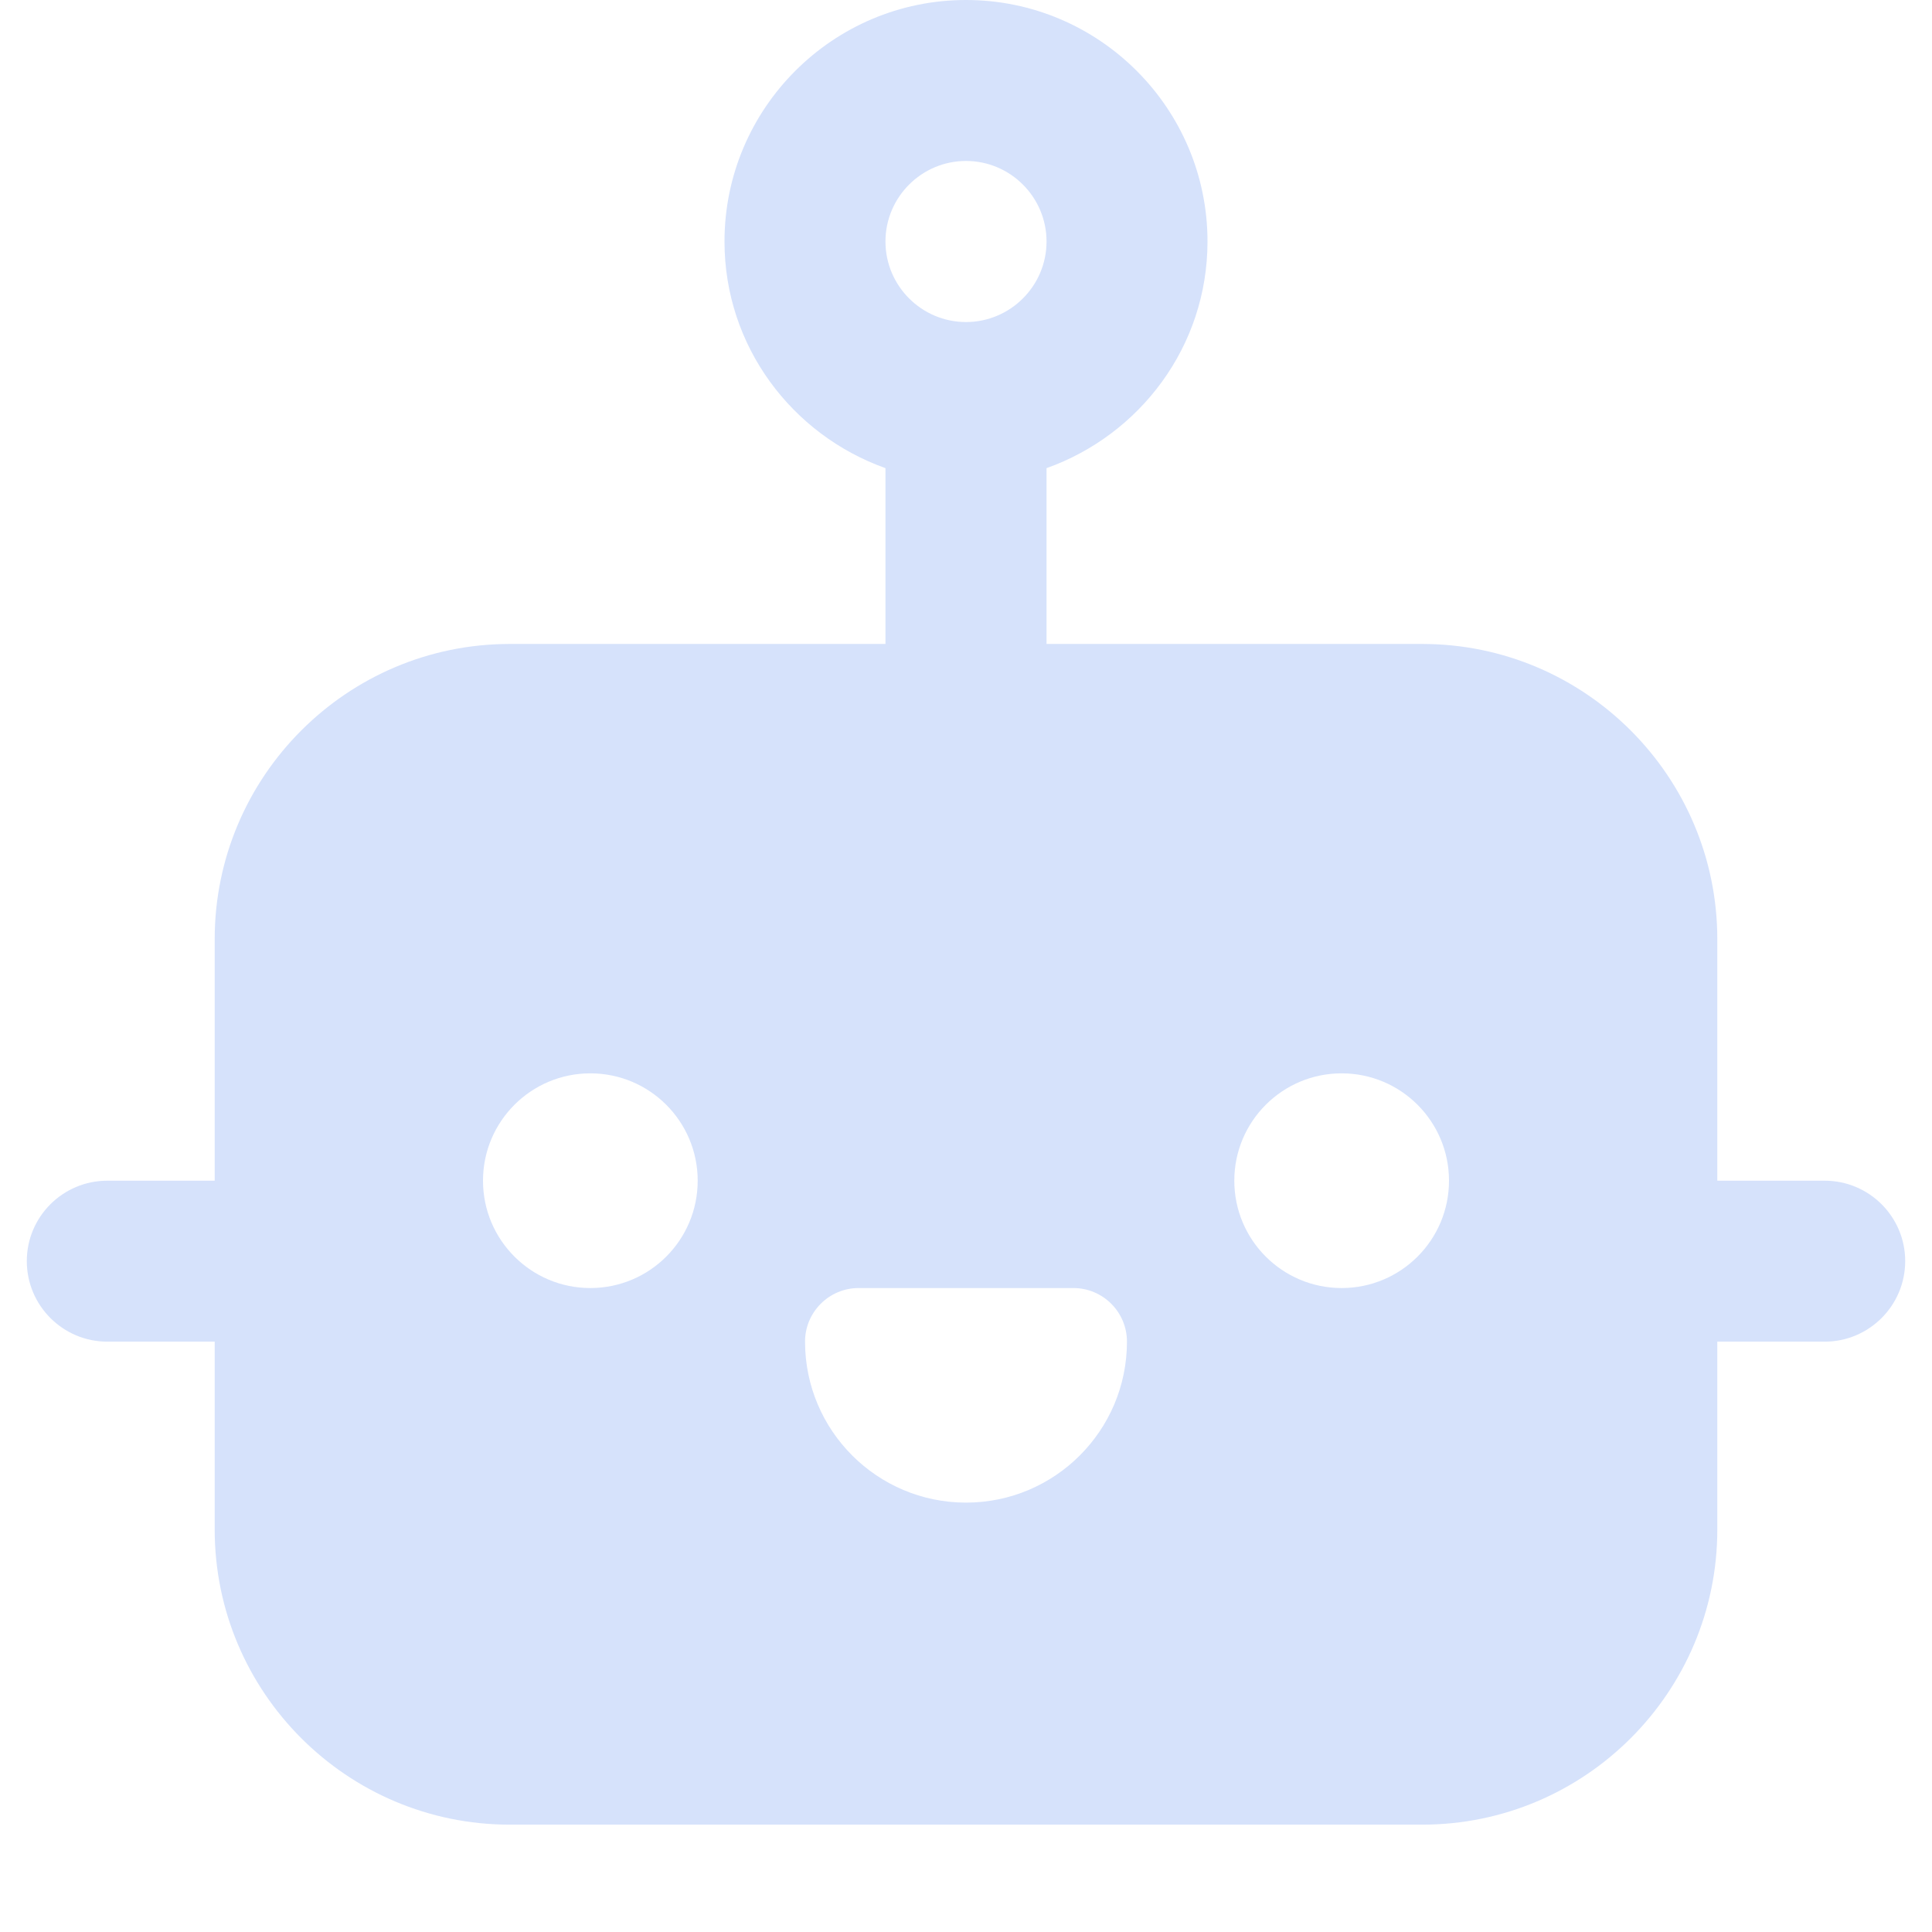 <svg width="16" height="16" viewBox="0 0 16 16" fill="none" xmlns="http://www.w3.org/2000/svg">
<g clip-path="url(#clip0_10876_11312)">
<path d="M2.444 11.111H0.889C0.521 11.111 0.222 10.812 0.222 10.444C0.222 10.076 0.521 9.778 0.889 9.778H2.444C2.812 9.778 3.111 10.076 3.111 10.444C3.111 10.812 2.812 11.111 2.444 11.111Z" fill="#D6E2FB"/>
<path d="M15.111 11.111H13.555C13.187 11.111 12.889 10.812 12.889 10.444C12.889 10.076 13.187 9.778 13.555 9.778H15.111C15.479 9.778 15.778 10.076 15.778 10.444C15.778 10.812 15.479 11.111 15.111 11.111Z" fill="#D6E2FB"/>
<path d="M10 2C10 0.897 9.102 0 8 0C6.898 0 6 0.897 6 2C6 2.868 6.559 3.601 7.333 3.877V6C7.333 6.368 7.632 6.667 8 6.667C8.368 6.667 8.667 6.368 8.667 6V3.877C9.441 3.601 10 2.868 10 2ZM8 2.667C7.633 2.667 7.333 2.368 7.333 2C7.333 1.632 7.633 1.333 8 1.333C8.367 1.333 8.667 1.632 8.667 2C8.667 2.368 8.367 2.667 8 2.667Z" fill="#D6E2FB"/>
<path d="M11.778 5.333H4.222C2.874 5.333 1.778 6.43 1.778 7.778V12.667C1.778 14.015 2.874 15.111 4.222 15.111H11.778C13.126 15.111 14.222 14.015 14.222 12.667V7.778C14.222 6.43 13.126 5.333 11.778 5.333ZM4.889 10.667C4.398 10.667 4 10.269 4 9.778C4 9.287 4.398 8.889 4.889 8.889C5.38 8.889 5.778 9.287 5.778 9.778C5.778 10.269 5.38 10.667 4.889 10.667ZM8 12.444C7.264 12.444 6.667 11.847 6.667 11.111C6.667 10.866 6.866 10.667 7.111 10.667H8.889C9.134 10.667 9.333 10.866 9.333 11.111C9.333 11.847 8.736 12.444 8 12.444ZM11.111 10.667C10.62 10.667 10.222 10.269 10.222 9.778C10.222 9.287 10.62 8.889 11.111 8.889C11.602 8.889 12 9.287 12 9.778C12 10.269 11.602 10.667 11.111 10.667Z" fill="#D6E2FB"/>
</g>
<defs>
<clipPath id="clip0_10876_11312">
<rect width="16" height="16" fill="white"/>
</clipPath>
</defs>
</svg>
